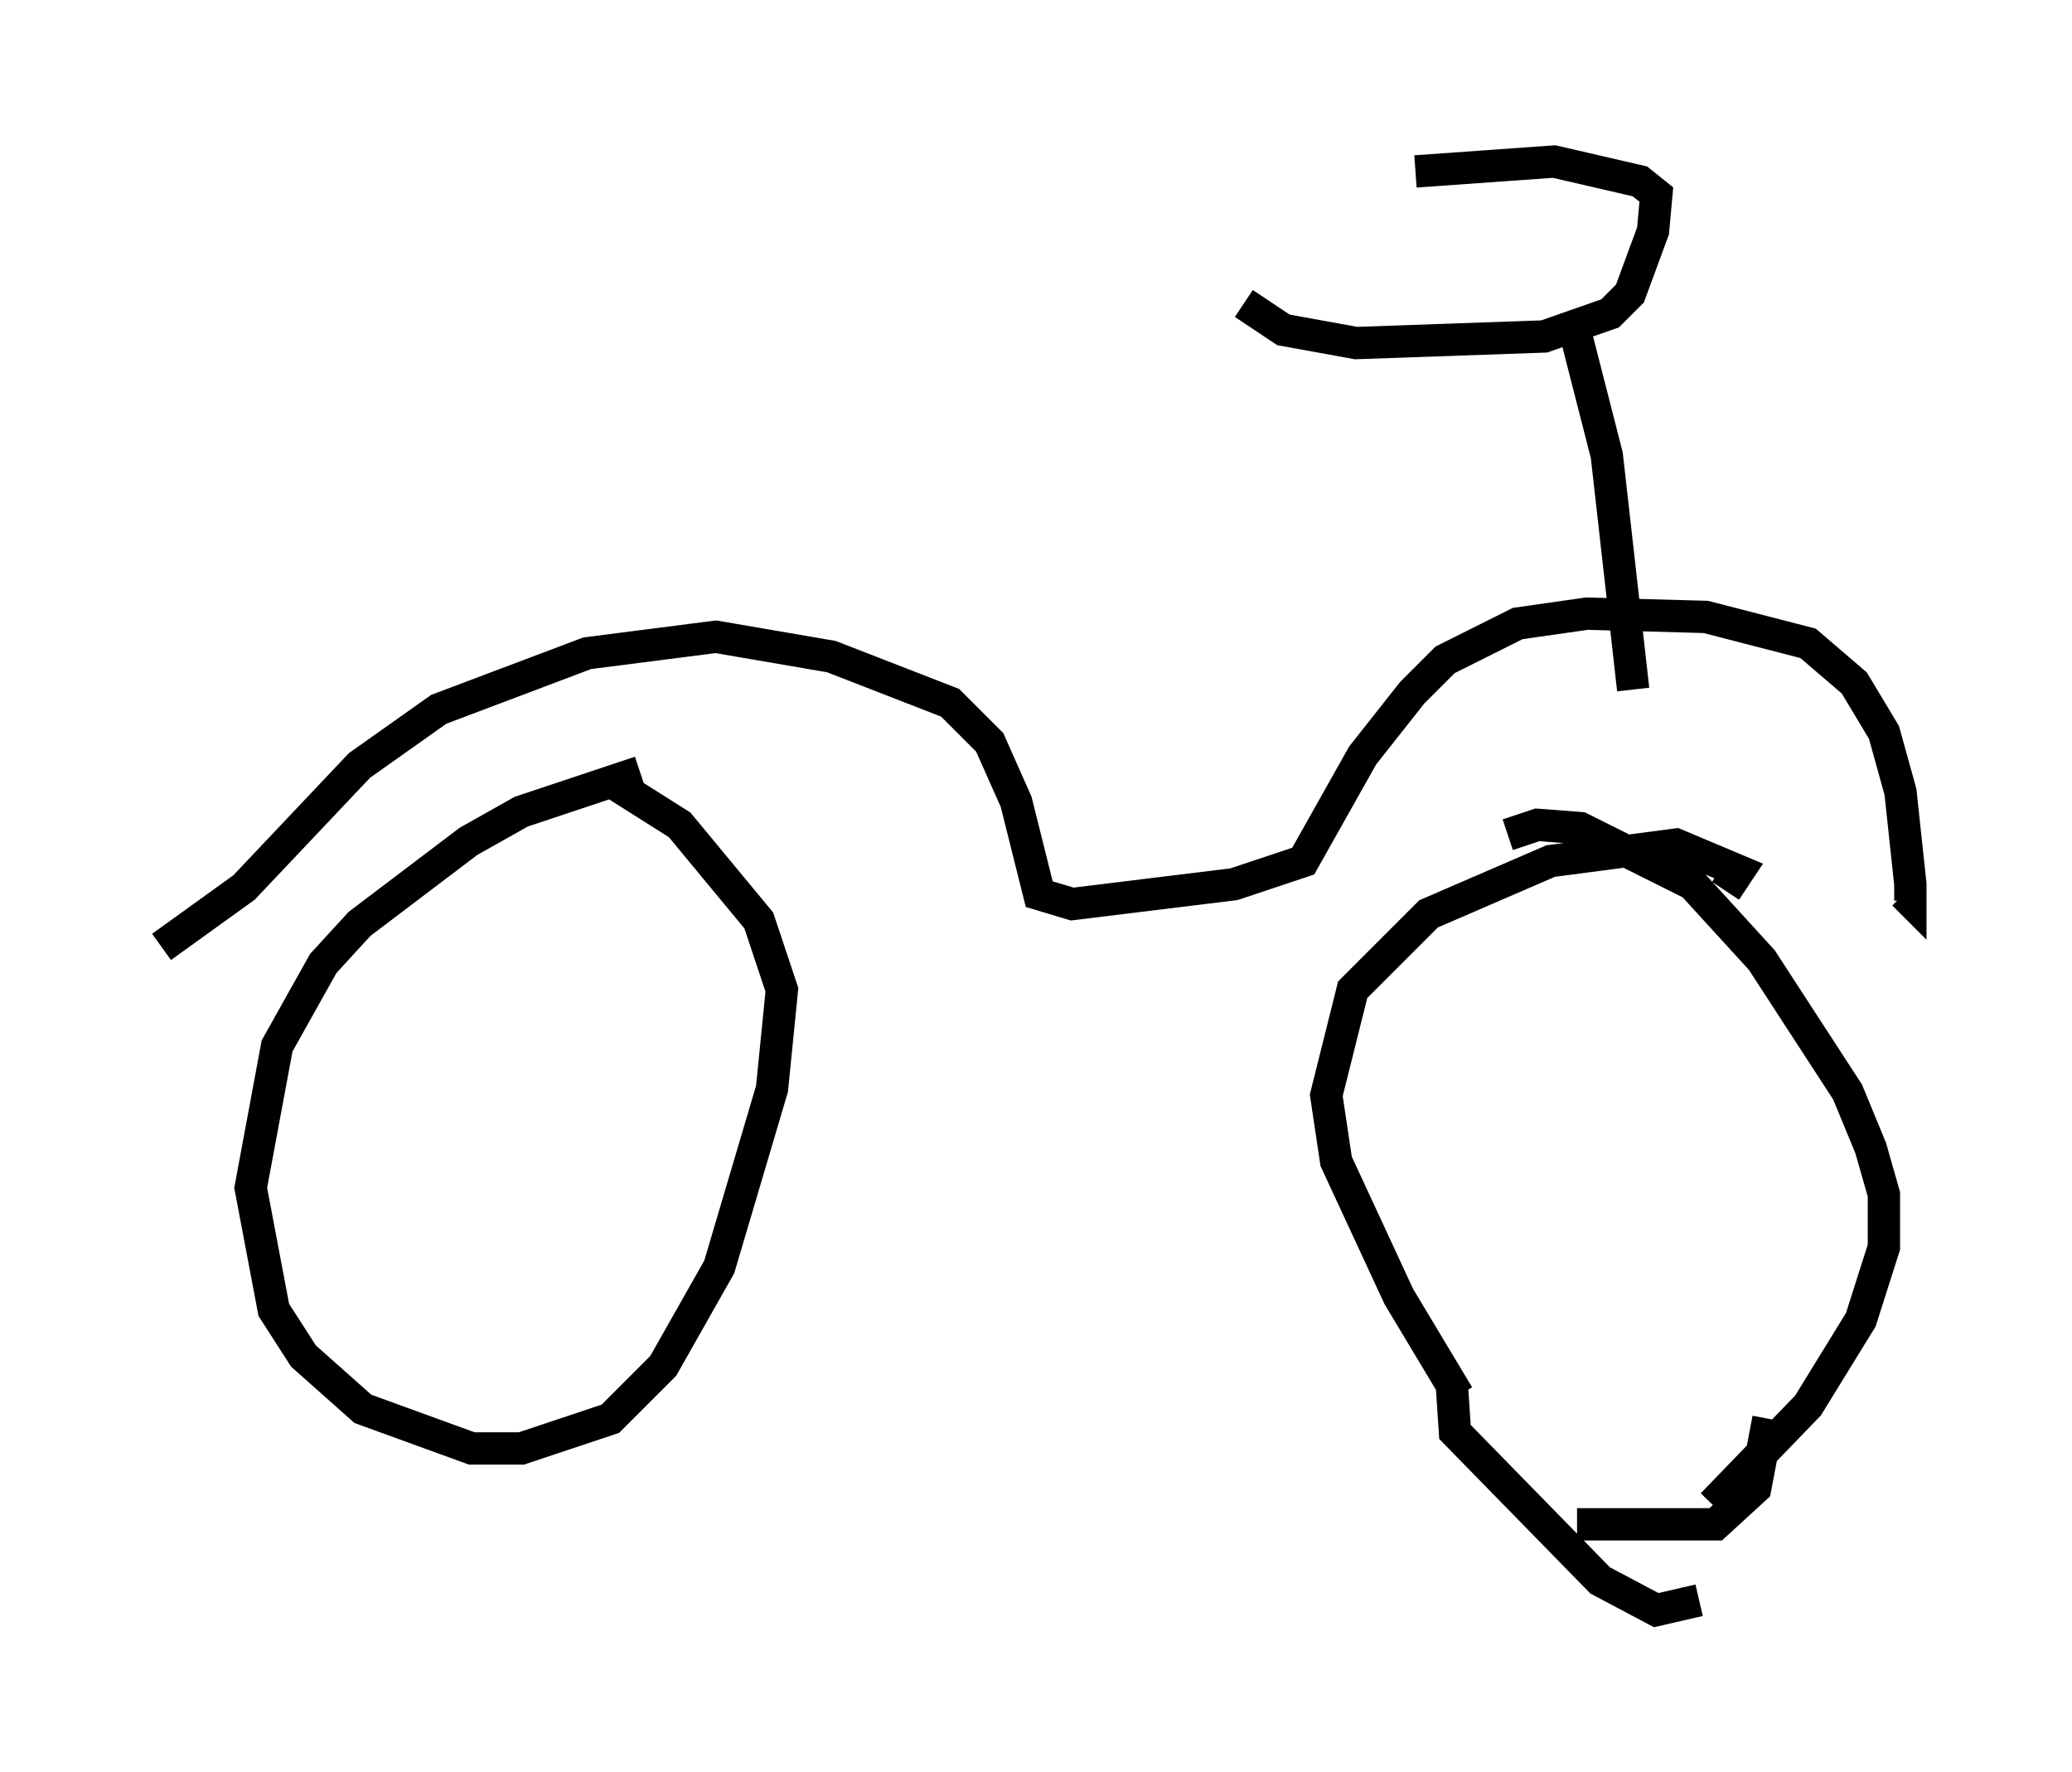 <?xml version="1.0" encoding="utf-8" ?>
<svg baseProfile="full" height="54.815" version="1.1" width="64.105" xmlns="http://www.w3.org/2000/svg" xmlns:ev="http://www.w3.org/2001/xml-events" xmlns:xlink="http://www.w3.org/1999/xlink"><defs /><rect fill="white" height="54.815" width="64.105" x="0" y="0" /><path d="M22.252, 24.294 m-2.45, -0.408 l-3.675, 1.225 -1.633, 0.919 l-3.369, 2.552 -1.123, 1.225 l-1.429, 2.552 -0.817, 4.39 l0.715, 3.777 0.919, 1.429 l1.838, 1.633 3.369, 1.225 l1.531, 0.0 2.756, -0.919 l1.633, -1.633 1.735, -3.063 l1.633, -5.513 0.306, -3.063 l-0.715, -2.144 -2.45, -2.96 l-1.94, -1.225 m34.3, 3.267 l0.408, -0.613 -1.94, -0.817 l-3.879, 0.51 -3.777, 1.633 l-2.348, 2.348 -0.817, 3.267 l0.306, 2.042 1.94, 4.185 l1.838, 3.063 m7.861, 3.369 l2.96, -3.063 1.633, -2.654 l0.715, -2.246 0.0, -1.633 l-0.408, -1.429 -0.715, -1.735 l-2.654, -4.083 -2.144, -2.348 l-3.471, -1.735 -1.327, -0.102 l-0.919, 0.306 m-1.735, 16.946 l0.102, 1.531 4.492, 4.594 l1.735, 0.919 1.327, -0.306 m2.144, -5.615 l-0.408, 2.144 -1.225, 1.123 l-4.288, 0.0 m-43.794, -17.865 l2.552, -1.838 3.573, -3.777 l2.45, -1.735 4.594, -1.735 l3.981, -0.51 3.573, 0.613 l3.675, 1.429 1.225, 1.225 l0.817, 1.838 0.715, 2.858 l1.021, 0.306 5.002, -0.613 l2.144, -0.715 1.838, -3.267 l1.531, -1.94 1.021, -1.021 l2.246, -1.123 2.144, -0.306 l3.675, 0.102 3.165, 0.817 l1.429, 1.225 0.919, 1.531 l0.51, 1.838 0.306, 2.858 l0.0, 0.51 -0.204, -0.204 m-10.311, -17.967 l1.123, 4.39 0.817, 7.248 m-12.046, -11.944 l1.225, 0.817 2.246, 0.408 l5.819, -0.204 2.042, -0.715 l0.613, -0.613 0.715, -1.94 l0.102, -1.123 -0.51, -0.408 l-2.654, -0.613 -4.288, 0.306 " fill="none" stroke="black" stroke-width="1" /></svg>